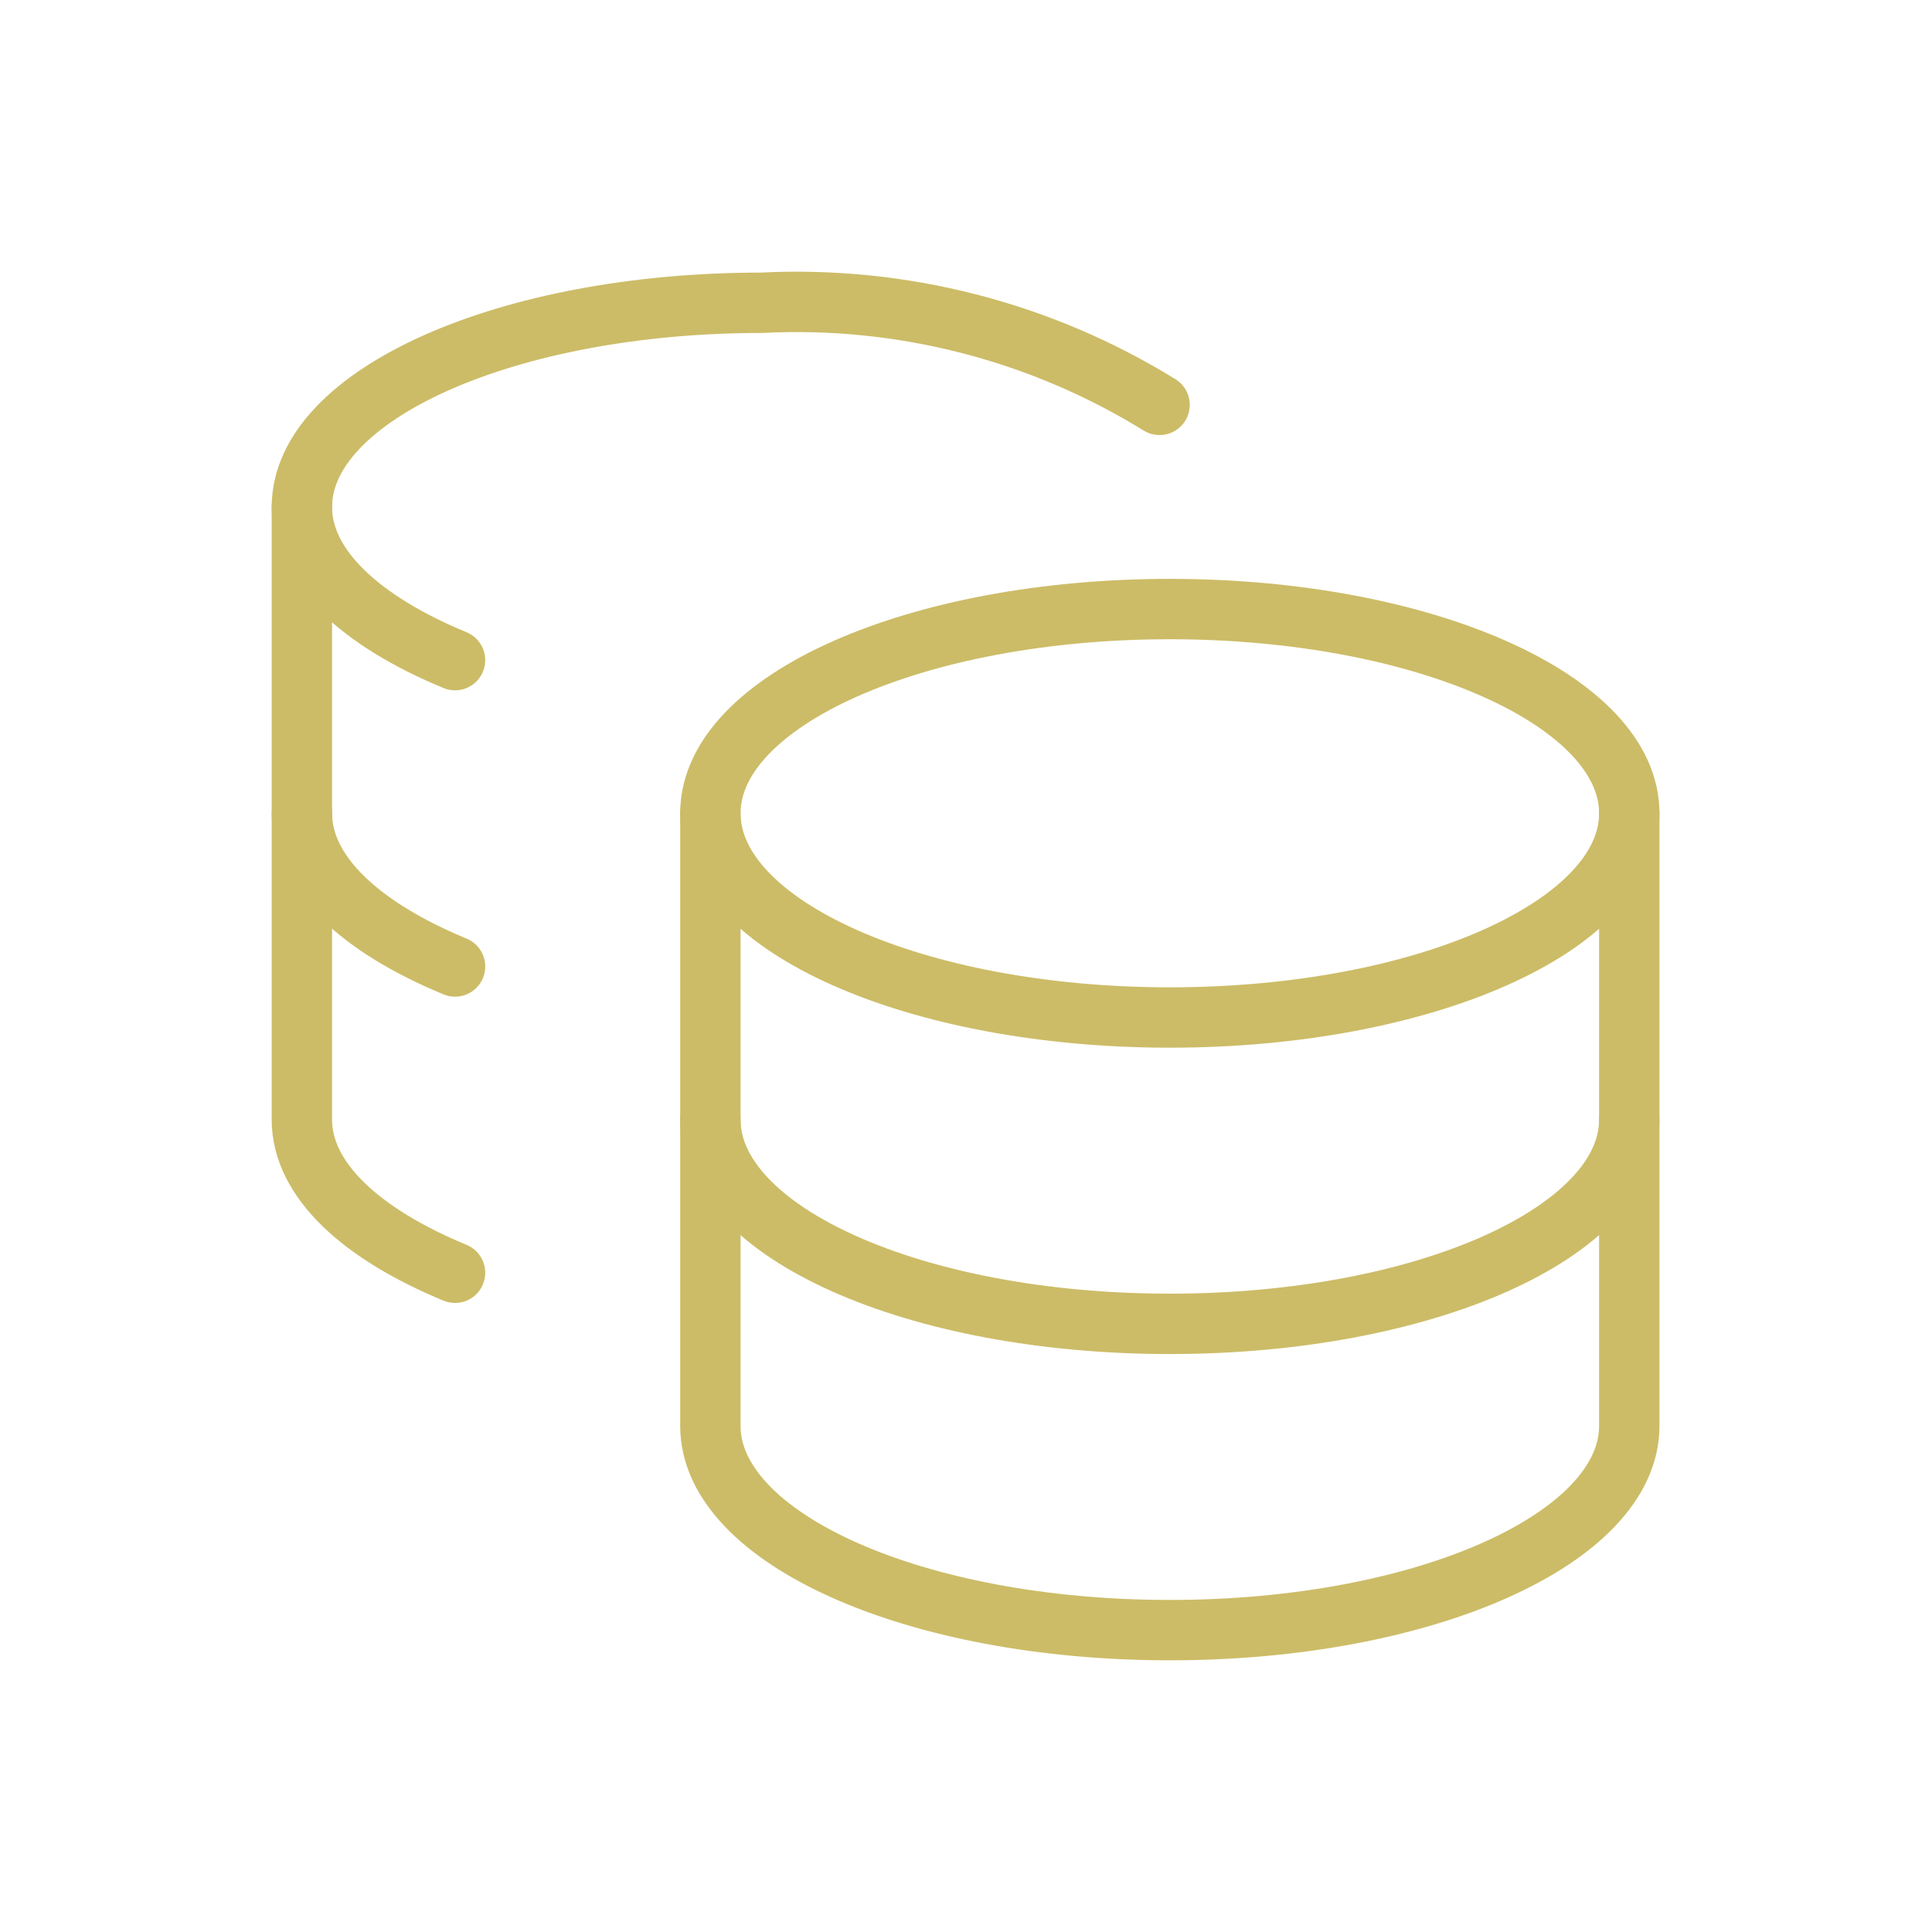 <svg width="32" height="32" viewBox="0 0 32 32" fill="none" xmlns="http://www.w3.org/2000/svg">
<path d="M19.376 16.853C23.579 16.853 26.986 15.339 26.986 13.471C26.986 11.603 23.579 10.088 19.376 10.088C15.173 10.088 11.766 11.603 11.766 13.471C11.766 15.339 15.173 16.853 19.376 16.853Z" stroke="#CCBC67" stroke-linecap="round" stroke-linejoin="round"/>
<path d="M11.766 13.471V23.618C11.766 25.478 15.148 27 19.376 27C23.604 27 26.986 25.478 26.986 23.618V13.471" stroke="#CCBC67" stroke-linecap="round" stroke-linejoin="round"/>
<path d="M26.986 18.544C26.986 20.404 23.604 21.927 19.376 21.927C15.148 21.927 11.766 20.404 11.766 18.544" stroke="#CCBC67" stroke-linecap="round" stroke-linejoin="round"/>
<path d="M19.206 6.706C17.23 5.486 14.929 4.897 12.61 5.015C8.399 5.015 5 6.537 5 8.397C5 9.395 5.981 10.291 7.537 10.934" stroke="#CCBC67" stroke-linecap="round" stroke-linejoin="round"/>
<path d="M7.537 21.081C5.981 20.438 5 19.542 5 18.544V8.397" stroke="#CCBC67" stroke-linecap="round" stroke-linejoin="round"/>
<path d="M7.537 16.008C5.981 15.365 5 14.469 5 13.471" stroke="#CCBC67" stroke-linecap="round" stroke-linejoin="round"/>
</svg>
